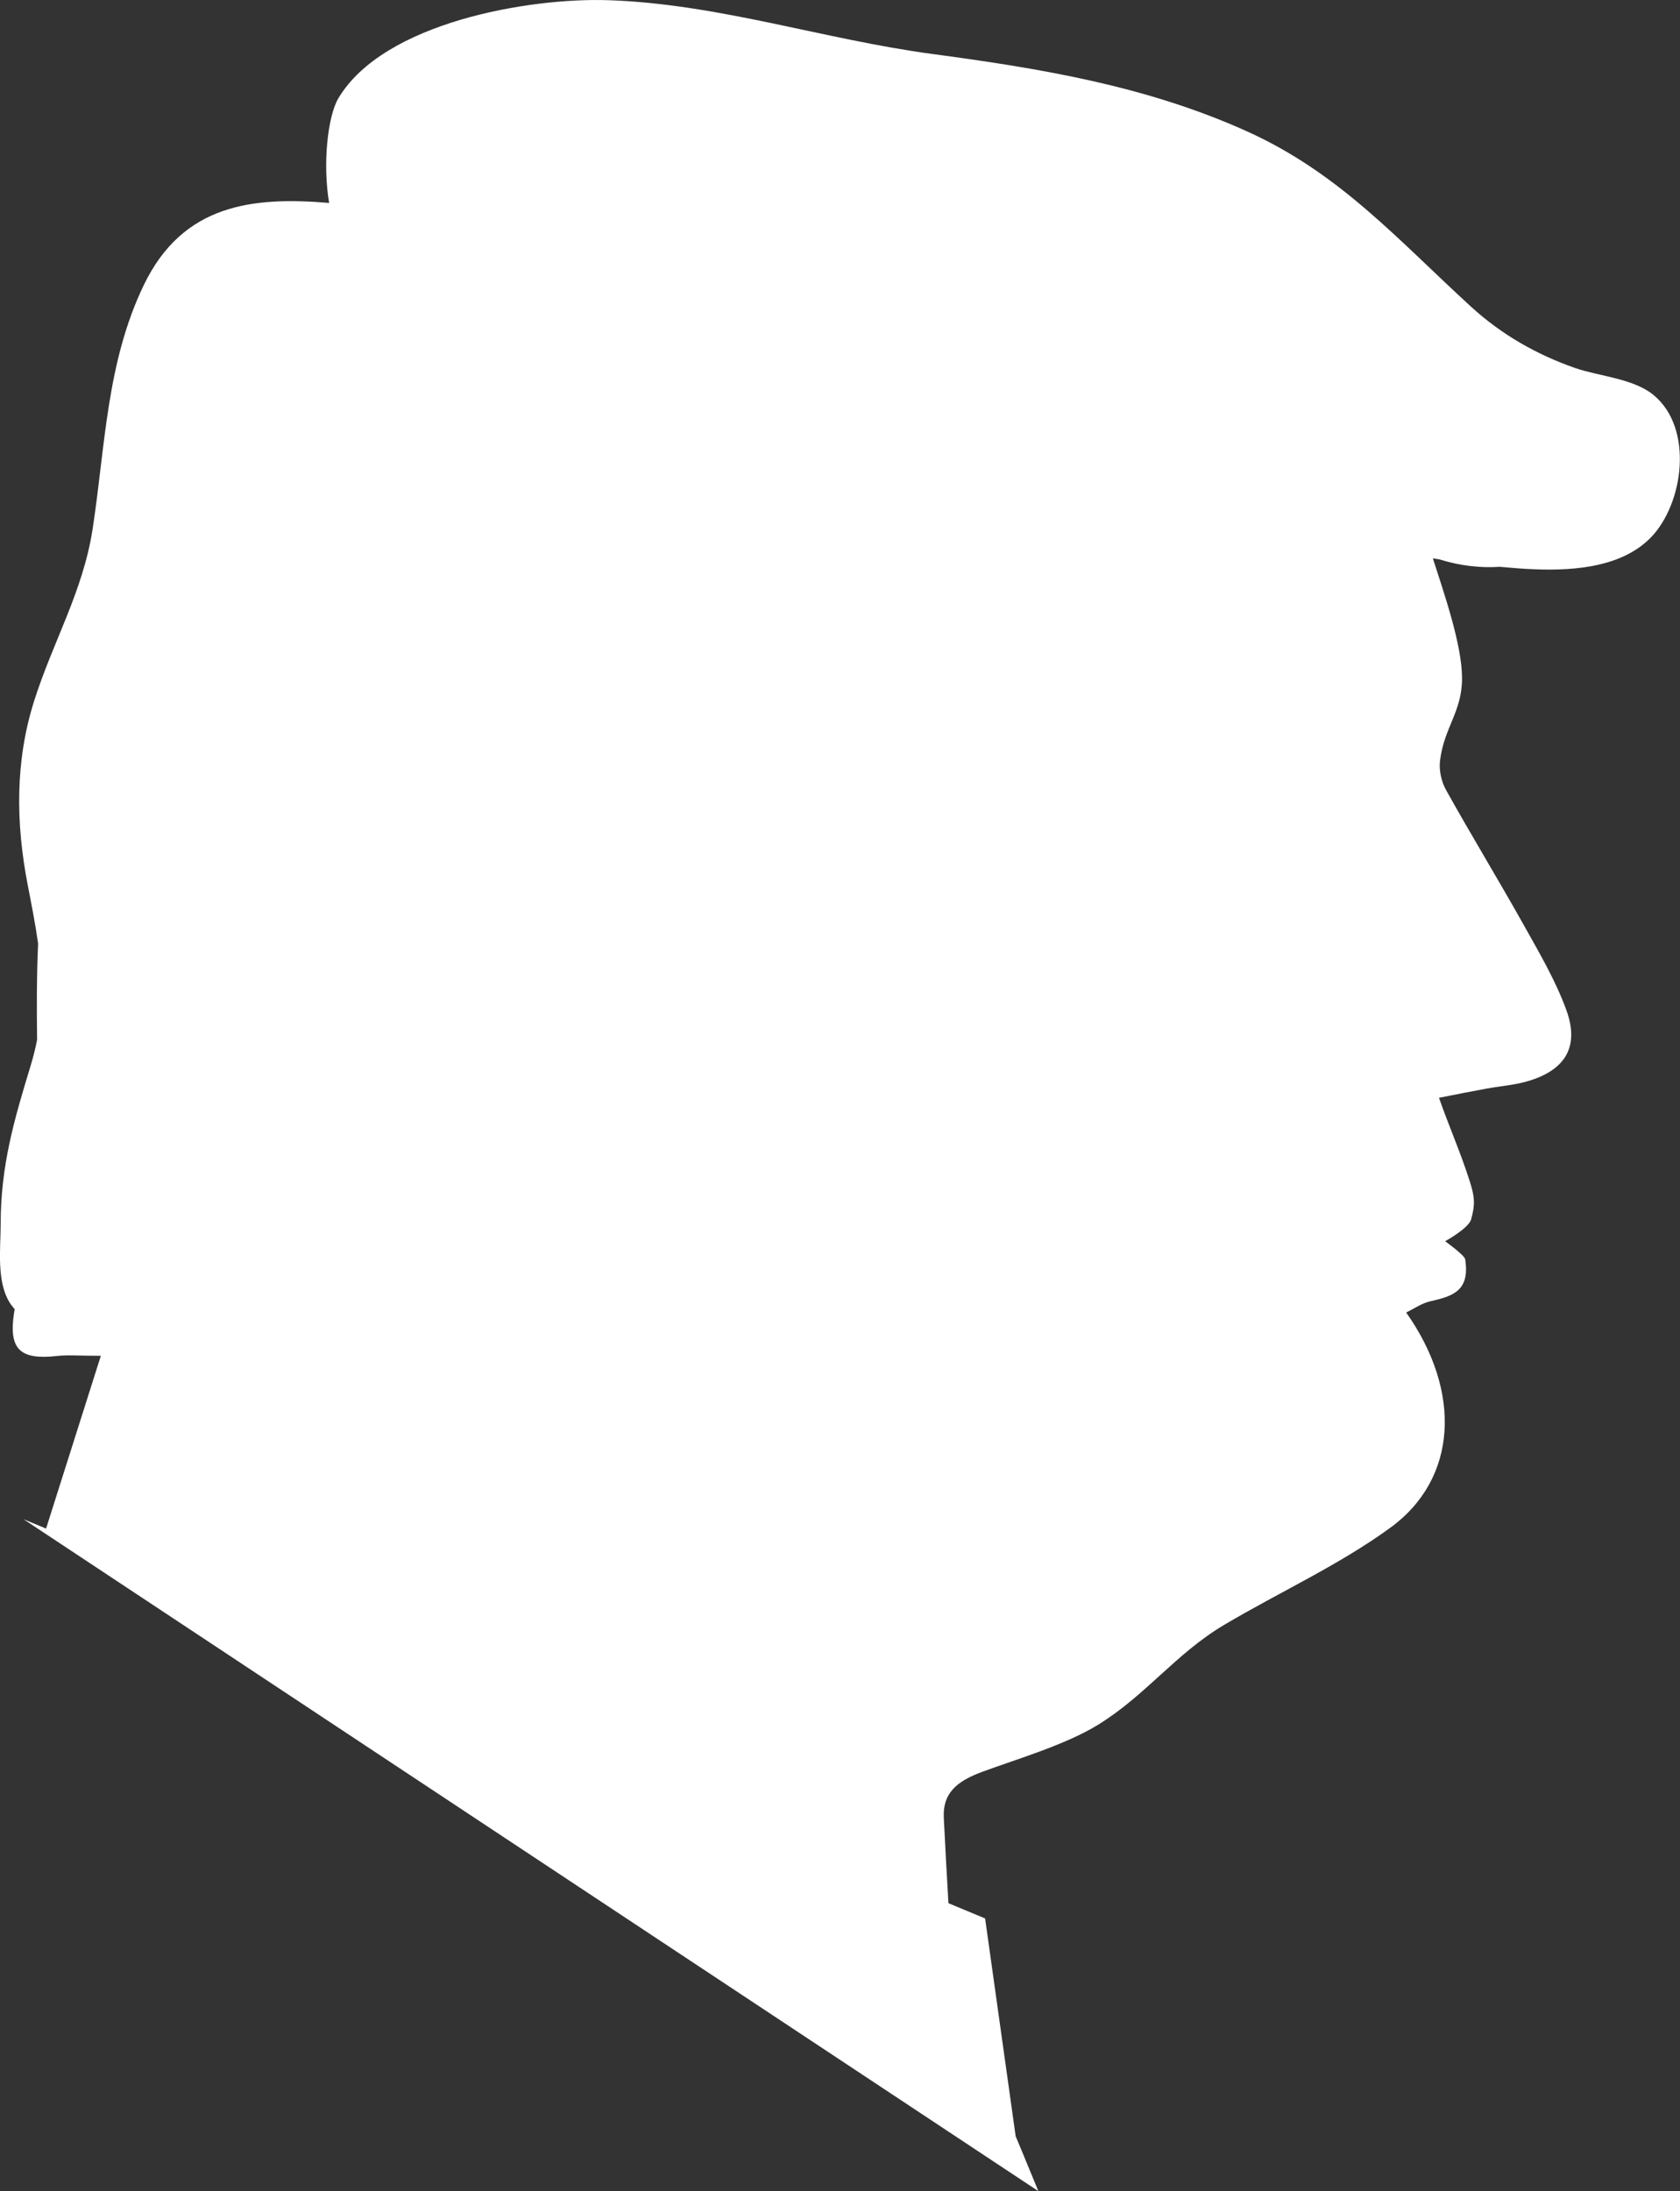 <?xml version="1.0" encoding="utf-8"?>
<!-- Generator: Adobe Illustrator 25.0.0, SVG Export Plug-In . SVG Version: 6.00 Build 0)  -->
<svg version="1.1" xmlns="http://www.w3.org/2000/svg" xmlns:xlink="http://www.w3.org/1999/xlink" x="0px" y="0px"
	 viewBox="0 0 246.89 321.87" style="enable-background:new 0 0 246.89 321.87;" xml:space="preserve">
<rect x="0" y="0" width="246.89" height="321.87" fill="#333333" stroke="none"/>
<style type="text/css">
	.st0{fill:#FFFFFF;}
</style>
<g id="BACKGROUND">
</g>
<g id="OBJECTS">
	<path class="st0" d="M2.16,192.33c-0.03,0.19-0.07,0.37-0.1,0.56c-0.82,5.39,0.96,6.88,6.28,6.3c1.6-0.18,3.23-0.03,6.48-0.03
		c-2.72,8.58-5.39,16.99-8.05,25.38l-3.32-1.38l149.15,98.71c-2.08-5.08-3.34-8.06-3.34-8.06l-4.49-32l-5.39-2.24
		c-0.25-4.18-0.47-8.35-0.68-12.53c-0.19-3.62,1.89-5.39,5.68-6.78c5.16-1.9,12.25-3.97,17.02-6.92
		c7.02-4.34,11.37-10.41,18.46-14.63c8.12-4.82,16.85-8.76,24.44-14.28c9.95-7.23,10.54-20.04,2.35-31.63
		c1.2-0.58,2.3-1.37,3.52-1.64c3.36-0.76,5.87-1.54,5.15-6.18c-0.09-0.61-2.95-2.65-2.95-2.65s3.45-1.89,3.82-3.2
		c0.63-2.24,0.52-3.34-0.19-5.58c-1.32-4.17-3.09-8.17-4.53-12.29c3.12-0.61,5.05-1,6.99-1.35c1.96-0.36,3.97-0.5,5.88-1.04
		c5.67-1.6,7.83-5.07,5.84-10.52c-1.58-4.33-3.97-8.39-6.23-12.43c-3.73-6.66-7.71-13.18-11.43-19.85c-0.69-1.23-1.07-2.92-0.9-4.31
		c0.6-4.94,3.26-7.2,3.24-12.18c-0.02-4.9-2.65-12.46-4.29-17.56c0.33,0.05,0.67,0.1,1,0.16c3.12,0.97,6.03,1.26,8.85,1.08
		c1.26,0.11,2.52,0.23,3.79,0.3c6.11,0.36,13.79,0.06,18.34-4.55c4.84-4.9,6.43-16.05,0.46-20.98c-2.96-2.44-8-2.75-11.5-3.96
		c-5.7-1.98-10.85-4.93-15.31-9c-10.8-9.87-19.33-19.65-33-25.8c-14.77-6.65-30.2-9.2-46.18-11.34c-15.93-2.13-31.4-7.35-47.57-7.9
		C77.74-0.37,56.4,3.29,49.74,14.41c-1.6,2.67-2.34,9.75-1.37,15.4c-11.21-0.94-21.51,0.13-27.26,12.11
		c-5.46,11.37-5.63,23.58-7.49,35.73C12.21,86.89,7.76,94.27,5,103.02c-2.8,8.87-2.68,17.94-0.92,27.01
		c0.59,3.03,1.14,5.85,1.52,8.58c-0.21,4.7-0.21,9.42-0.15,14.14c-0.24,1.23-0.55,2.49-0.95,3.8c-2.45,8.04-4.39,14.67-4.4,23.22
		c0,3.62-0.69,8.65,1.48,11.82C1.78,191.85,1.97,192.09,2.16,192.33z"/>
</g>
<g id="DESIGNED_BY_FREEPIK">
</g>
</svg>
